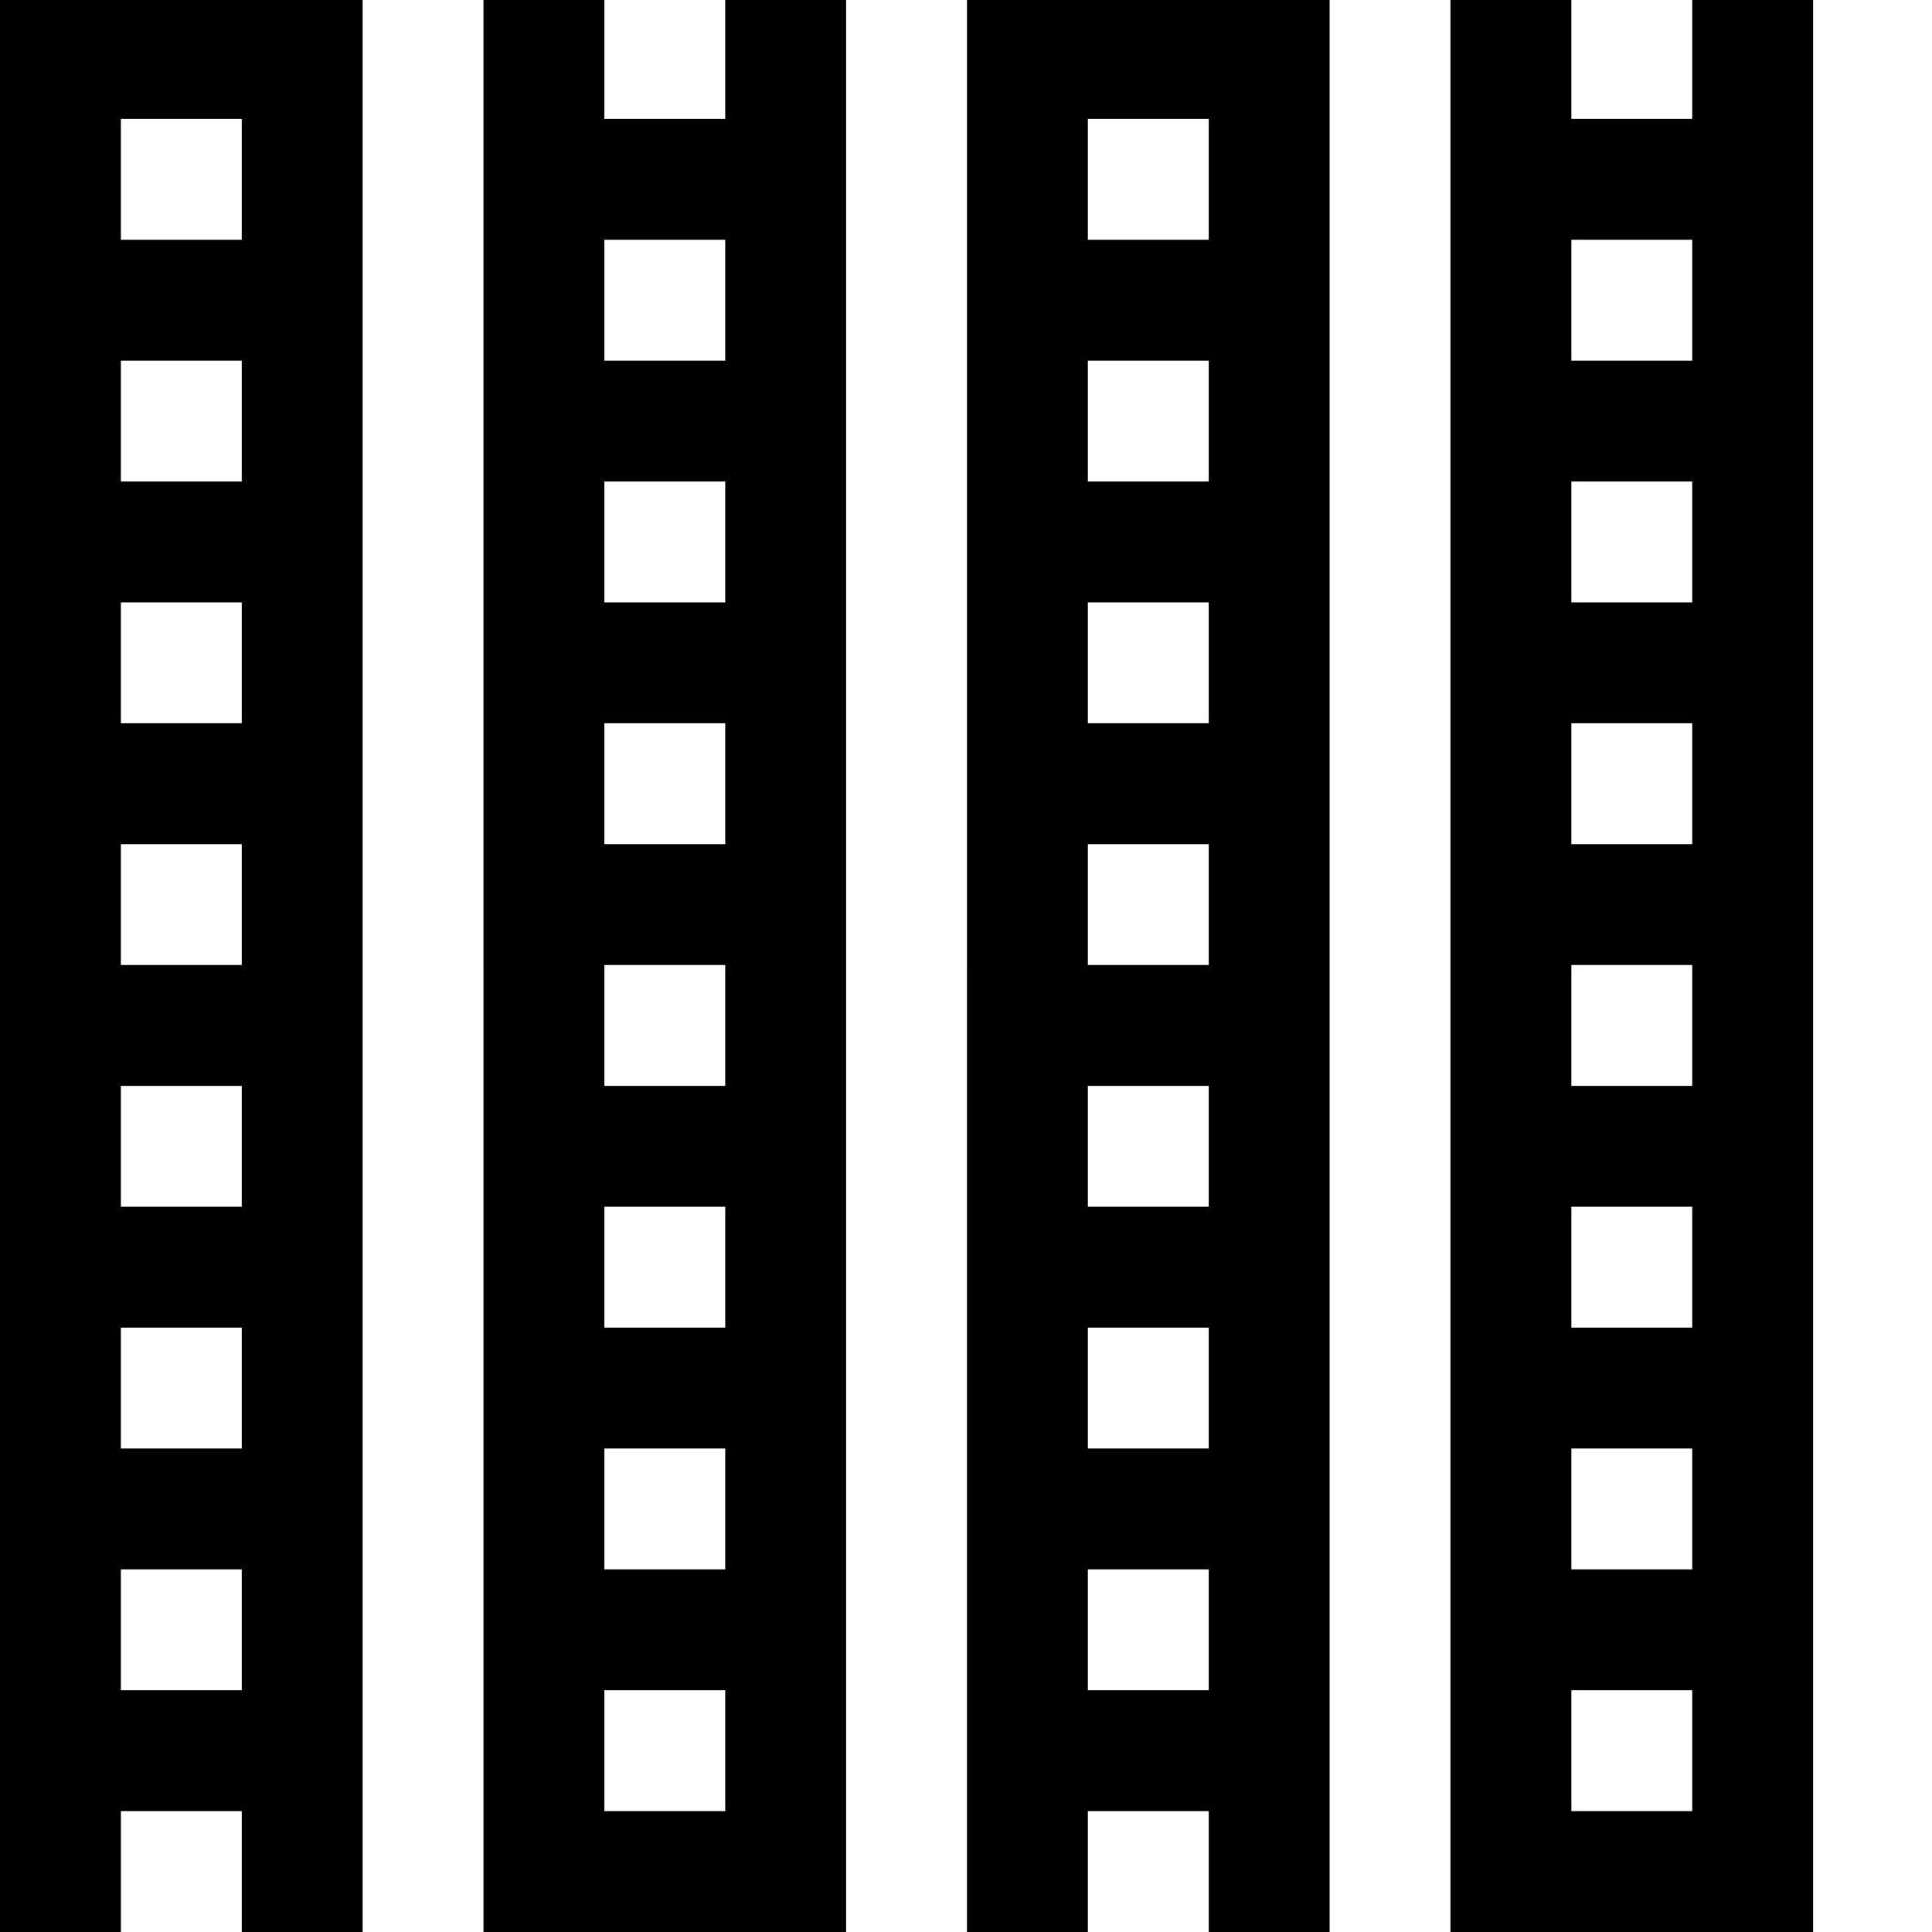<?xml version="1.0" standalone="no"?>
<!DOCTYPE svg PUBLIC "-//W3C//DTD SVG 20010904//EN"
 "http://www.w3.org/TR/2001/REC-SVG-20010904/DTD/svg10.dtd">
<svg version="1.0" xmlns="http://www.w3.org/2000/svg"
 width="468pt" height="468pt" viewBox="0 0 468 468"
 preserveAspectRatio="xMidYMid meet">
<g transform="translate(0,468) scale(0.366,-0.366)"
fill="#000000" stroke="none">
<path d="M0 640 l0 -640 40 0 40 0 0 40 0 40 40 0 40 0 0 -40 0 -40 40 0 40 0
0 640 0 640 -120 0 -120 0 0 -640z m160 520 l0 -40 -40 0 -40 0 0 40 0 40 40
0 40 0 0 -40z m0 -160 l0 -40 -40 0 -40 0 0 40 0 40 40 0 40 0 0 -40z m0 -160
l0 -40 -40 0 -40 0 0 40 0 40 40 0 40 0 0 -40z m0 -160 l0 -40 -40 0 -40 0 0
40 0 40 40 0 40 0 0 -40z m0 -160 l0 -40 -40 0 -40 0 0 40 0 40 40 0 40 0 0
-40z m0 -160 l0 -40 -40 0 -40 0 0 40 0 40 40 0 40 0 0 -40z m0 -160 l0 -40
-40 0 -40 0 0 40 0 40 40 0 40 0 0 -40z"/>
<path d="M320 640 l0 -640 120 0 120 0 0 640 0 640 -40 0 -40 0 0 -40 0 -40
-40 0 -40 0 0 40 0 40 -40 0 -40 0 0 -640z m160 440 l0 -40 -40 0 -40 0 0 40
0 40 40 0 40 0 0 -40z m0 -160 l0 -40 -40 0 -40 0 0 40 0 40 40 0 40 0 0 -40z
m0 -160 l0 -40 -40 0 -40 0 0 40 0 40 40 0 40 0 0 -40z m0 -160 l0 -40 -40 0
-40 0 0 40 0 40 40 0 40 0 0 -40z m0 -160 l0 -40 -40 0 -40 0 0 40 0 40 40 0
40 0 0 -40z m0 -160 l0 -40 -40 0 -40 0 0 40 0 40 40 0 40 0 0 -40z m0 -160
l0 -40 -40 0 -40 0 0 40 0 40 40 0 40 0 0 -40z"/>
<path d="M640 640 l0 -640 40 0 40 0 0 40 0 40 40 0 40 0 0 -40 0 -40 40 0 40
0 0 640 0 640 -120 0 -120 0 0 -640z m160 520 l0 -40 -40 0 -40 0 0 40 0 40
40 0 40 0 0 -40z m0 -160 l0 -40 -40 0 -40 0 0 40 0 40 40 0 40 0 0 -40z m0
-160 l0 -40 -40 0 -40 0 0 40 0 40 40 0 40 0 0 -40z m0 -160 l0 -40 -40 0 -40
0 0 40 0 40 40 0 40 0 0 -40z m0 -160 l0 -40 -40 0 -40 0 0 40 0 40 40 0 40 0
0 -40z m0 -160 l0 -40 -40 0 -40 0 0 40 0 40 40 0 40 0 0 -40z m0 -160 l0 -40
-40 0 -40 0 0 40 0 40 40 0 40 0 0 -40z"/>
<path d="M960 640 l0 -640 120 0 120 0 0 640 0 640 -40 0 -40 0 0 -40 0 -40
-40 0 -40 0 0 40 0 40 -40 0 -40 0 0 -640z m160 440 l0 -40 -40 0 -40 0 0 40
0 40 40 0 40 0 0 -40z m0 -160 l0 -40 -40 0 -40 0 0 40 0 40 40 0 40 0 0 -40z
m0 -160 l0 -40 -40 0 -40 0 0 40 0 40 40 0 40 0 0 -40z m0 -160 l0 -40 -40 0
-40 0 0 40 0 40 40 0 40 0 0 -40z m0 -160 l0 -40 -40 0 -40 0 0 40 0 40 40 0
40 0 0 -40z m0 -160 l0 -40 -40 0 -40 0 0 40 0 40 40 0 40 0 0 -40z m0 -160
l0 -40 -40 0 -40 0 0 40 0 40 40 0 40 0 0 -40z"/>
</g>
</svg>
